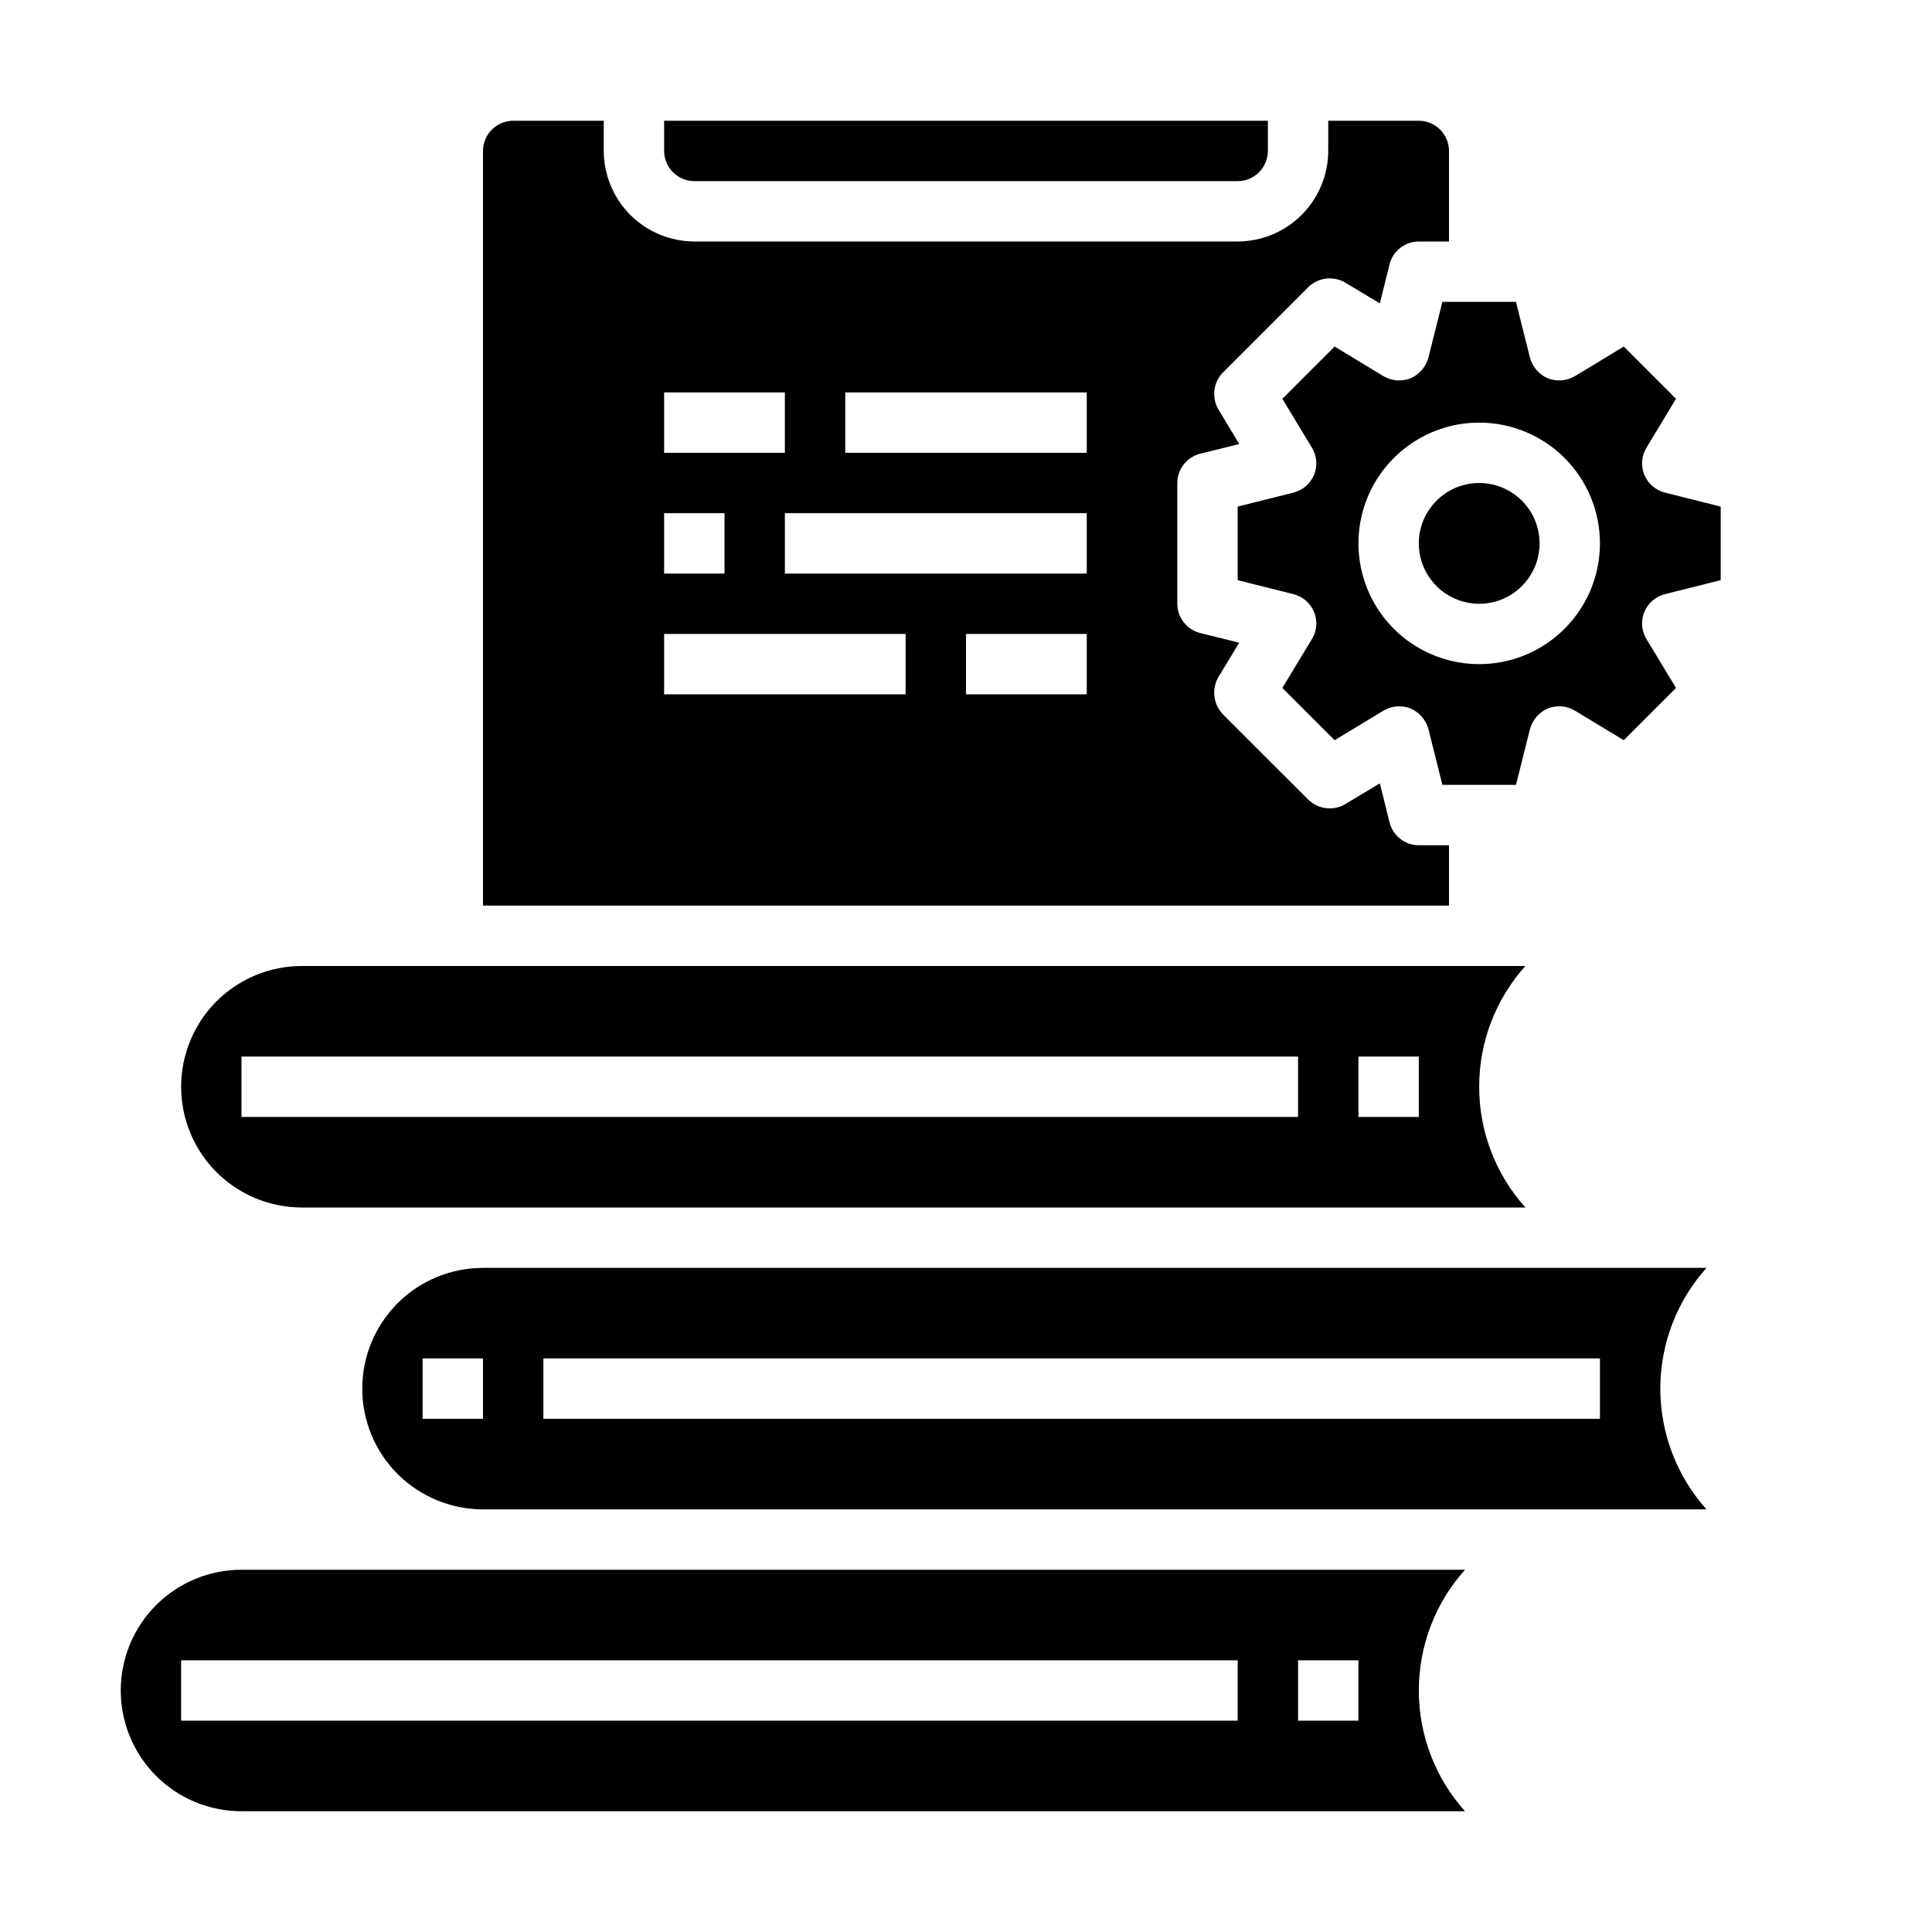 <svg width="24" height="24" viewBox="0 0 24 24" fill="none" xmlns="http://www.w3.org/2000/svg">
<path d="M18 10.5H17.625C17.541 10.5 17.46 10.472 17.394 10.42C17.328 10.368 17.281 10.296 17.261 10.215L17.141 9.731L16.71 9.99C16.638 10.032 16.554 10.049 16.472 10.039C16.389 10.029 16.312 9.992 16.253 9.934L15.191 8.873C15.133 8.812 15.096 8.735 15.086 8.651C15.076 8.568 15.093 8.484 15.135 8.411L15.394 7.984L14.91 7.864C14.829 7.844 14.757 7.797 14.705 7.731C14.653 7.665 14.625 7.584 14.625 7.5V6C14.625 5.916 14.653 5.835 14.705 5.769C14.757 5.703 14.829 5.656 14.91 5.636L15.394 5.516L15.135 5.085C15.093 5.013 15.076 4.929 15.086 4.847C15.096 4.764 15.133 4.687 15.191 4.628L16.253 3.566C16.312 3.508 16.389 3.471 16.472 3.461C16.554 3.451 16.638 3.468 16.71 3.51L17.141 3.769L17.261 3.285C17.281 3.204 17.328 3.131 17.394 3.08C17.46 3.028 17.541 3 17.625 3H18V1.875C18 1.776 17.96 1.68 17.89 1.61C17.82 1.54 17.724 1.5 17.625 1.5H16.5V1.875C16.499 2.173 16.38 2.459 16.169 2.67C15.959 2.88 15.673 2.999 15.375 3H8.625C8.327 2.999 8.041 2.88 7.83 2.67C7.62 2.459 7.501 2.173 7.5 1.875V1.5H6.375C6.276 1.5 6.18 1.54 6.11 1.61C6.04 1.68 6 1.776 6 1.875V11.25H18V10.5ZM8.25 4.875H9.75V5.625H8.25V4.875ZM8.25 6.375H9V7.125H8.25V6.375ZM11.25 8.625H8.25V7.875H11.25V8.625ZM13.5 8.625H12V7.875H13.5V8.625ZM13.5 7.125H9.75V6.375H13.5V7.125ZM13.5 5.625H10.5V4.875H13.5V5.625ZM18.375 13.5C18.374 12.946 18.579 12.412 18.949 12H3.75C3.352 12 2.971 12.158 2.689 12.439C2.408 12.721 2.25 13.102 2.25 13.5C2.25 13.898 2.408 14.279 2.689 14.561C2.971 14.842 3.352 15 3.75 15H18.949C18.579 14.588 18.374 14.054 18.375 13.5ZM16.125 13.875H3V13.125H16.125V13.875ZM17.625 13.875H16.875V13.125H17.625V13.875ZM3 19.5C2.602 19.5 2.221 19.658 1.939 19.939C1.658 20.221 1.5 20.602 1.5 21C1.5 21.398 1.658 21.779 1.939 22.061C2.221 22.342 2.602 22.5 3 22.5H18.199C17.829 22.088 17.625 21.554 17.625 21C17.625 20.446 17.829 19.912 18.199 19.5H3ZM15.375 21.375H2.25V20.625H15.375V21.375ZM16.875 21.375H16.125V20.625H16.875V21.375Z" fill="black"/>
<path d="M8.625 2.25H15.375C15.475 2.25 15.57 2.21 15.64 2.14C15.71 2.07 15.75 1.974 15.75 1.875V1.5H8.25V1.875C8.25 1.974 8.29 2.07 8.36 2.14C8.43 2.21 8.526 2.25 8.625 2.25ZM17.745 4.44C17.73 4.497 17.702 4.55 17.664 4.595C17.626 4.639 17.578 4.675 17.524 4.699C17.469 4.72 17.41 4.729 17.352 4.725C17.293 4.72 17.237 4.702 17.186 4.673L16.579 4.305L15.93 4.954L16.297 5.561C16.328 5.612 16.346 5.669 16.351 5.727C16.355 5.786 16.346 5.845 16.323 5.9C16.3 5.954 16.265 6.002 16.22 6.041C16.175 6.079 16.122 6.106 16.065 6.12L15.375 6.293V7.207L16.065 7.38C16.122 7.394 16.175 7.421 16.22 7.459C16.265 7.498 16.3 7.546 16.323 7.6C16.346 7.655 16.355 7.714 16.351 7.773C16.346 7.831 16.328 7.888 16.297 7.939L15.93 8.546L16.579 9.195L17.186 8.828C17.237 8.798 17.293 8.78 17.352 8.775C17.41 8.771 17.469 8.78 17.524 8.801C17.578 8.825 17.626 8.861 17.664 8.905C17.702 8.95 17.73 9.003 17.745 9.06L17.918 9.75H18.832L19.005 9.06C19.02 9.003 19.048 8.95 19.086 8.905C19.124 8.861 19.172 8.825 19.226 8.801C19.281 8.78 19.34 8.771 19.398 8.775C19.457 8.78 19.513 8.798 19.564 8.828L20.171 9.195L20.82 8.546L20.453 7.939C20.422 7.888 20.404 7.831 20.399 7.773C20.395 7.714 20.404 7.655 20.427 7.6C20.45 7.546 20.485 7.498 20.53 7.459C20.575 7.421 20.628 7.394 20.685 7.38L21.375 7.207V6.293L20.685 6.12C20.628 6.106 20.575 6.079 20.53 6.041C20.485 6.002 20.45 5.954 20.427 5.9C20.404 5.845 20.395 5.786 20.399 5.727C20.404 5.669 20.422 5.612 20.453 5.561L20.82 4.954L20.171 4.305L19.564 4.673C19.513 4.702 19.457 4.72 19.398 4.725C19.34 4.729 19.281 4.72 19.226 4.699C19.172 4.675 19.124 4.639 19.086 4.595C19.048 4.55 19.02 4.497 19.005 4.44L18.832 3.75H17.918L17.745 4.44ZM19.875 6.75C19.875 7.047 19.787 7.337 19.622 7.583C19.457 7.83 19.223 8.022 18.949 8.136C18.675 8.249 18.373 8.279 18.082 8.221C17.791 8.163 17.524 8.02 17.314 7.811C17.105 7.601 16.962 7.334 16.904 7.043C16.846 6.752 16.876 6.45 16.989 6.176C17.103 5.902 17.295 5.668 17.542 5.503C17.788 5.338 18.078 5.25 18.375 5.25C18.773 5.25 19.154 5.408 19.436 5.689C19.717 5.971 19.875 6.352 19.875 6.75Z" fill="black"/>
<path d="M18.375 7.5C18.789 7.5 19.125 7.164 19.125 6.75C19.125 6.336 18.789 6 18.375 6C17.961 6 17.625 6.336 17.625 6.75C17.625 7.164 17.961 7.5 18.375 7.5Z" fill="black"/>
<path d="M6 15.75C5.602 15.75 5.221 15.908 4.939 16.189C4.658 16.471 4.5 16.852 4.5 17.25C4.5 17.648 4.658 18.029 4.939 18.311C5.221 18.592 5.602 18.75 6 18.75H21.199C20.829 18.338 20.625 17.804 20.625 17.25C20.625 16.696 20.829 16.162 21.199 15.75H6ZM6 17.625H5.25V16.875H6V17.625ZM19.875 17.625H6.75V16.875H19.875V17.625Z" fill="black"/>
</svg>
